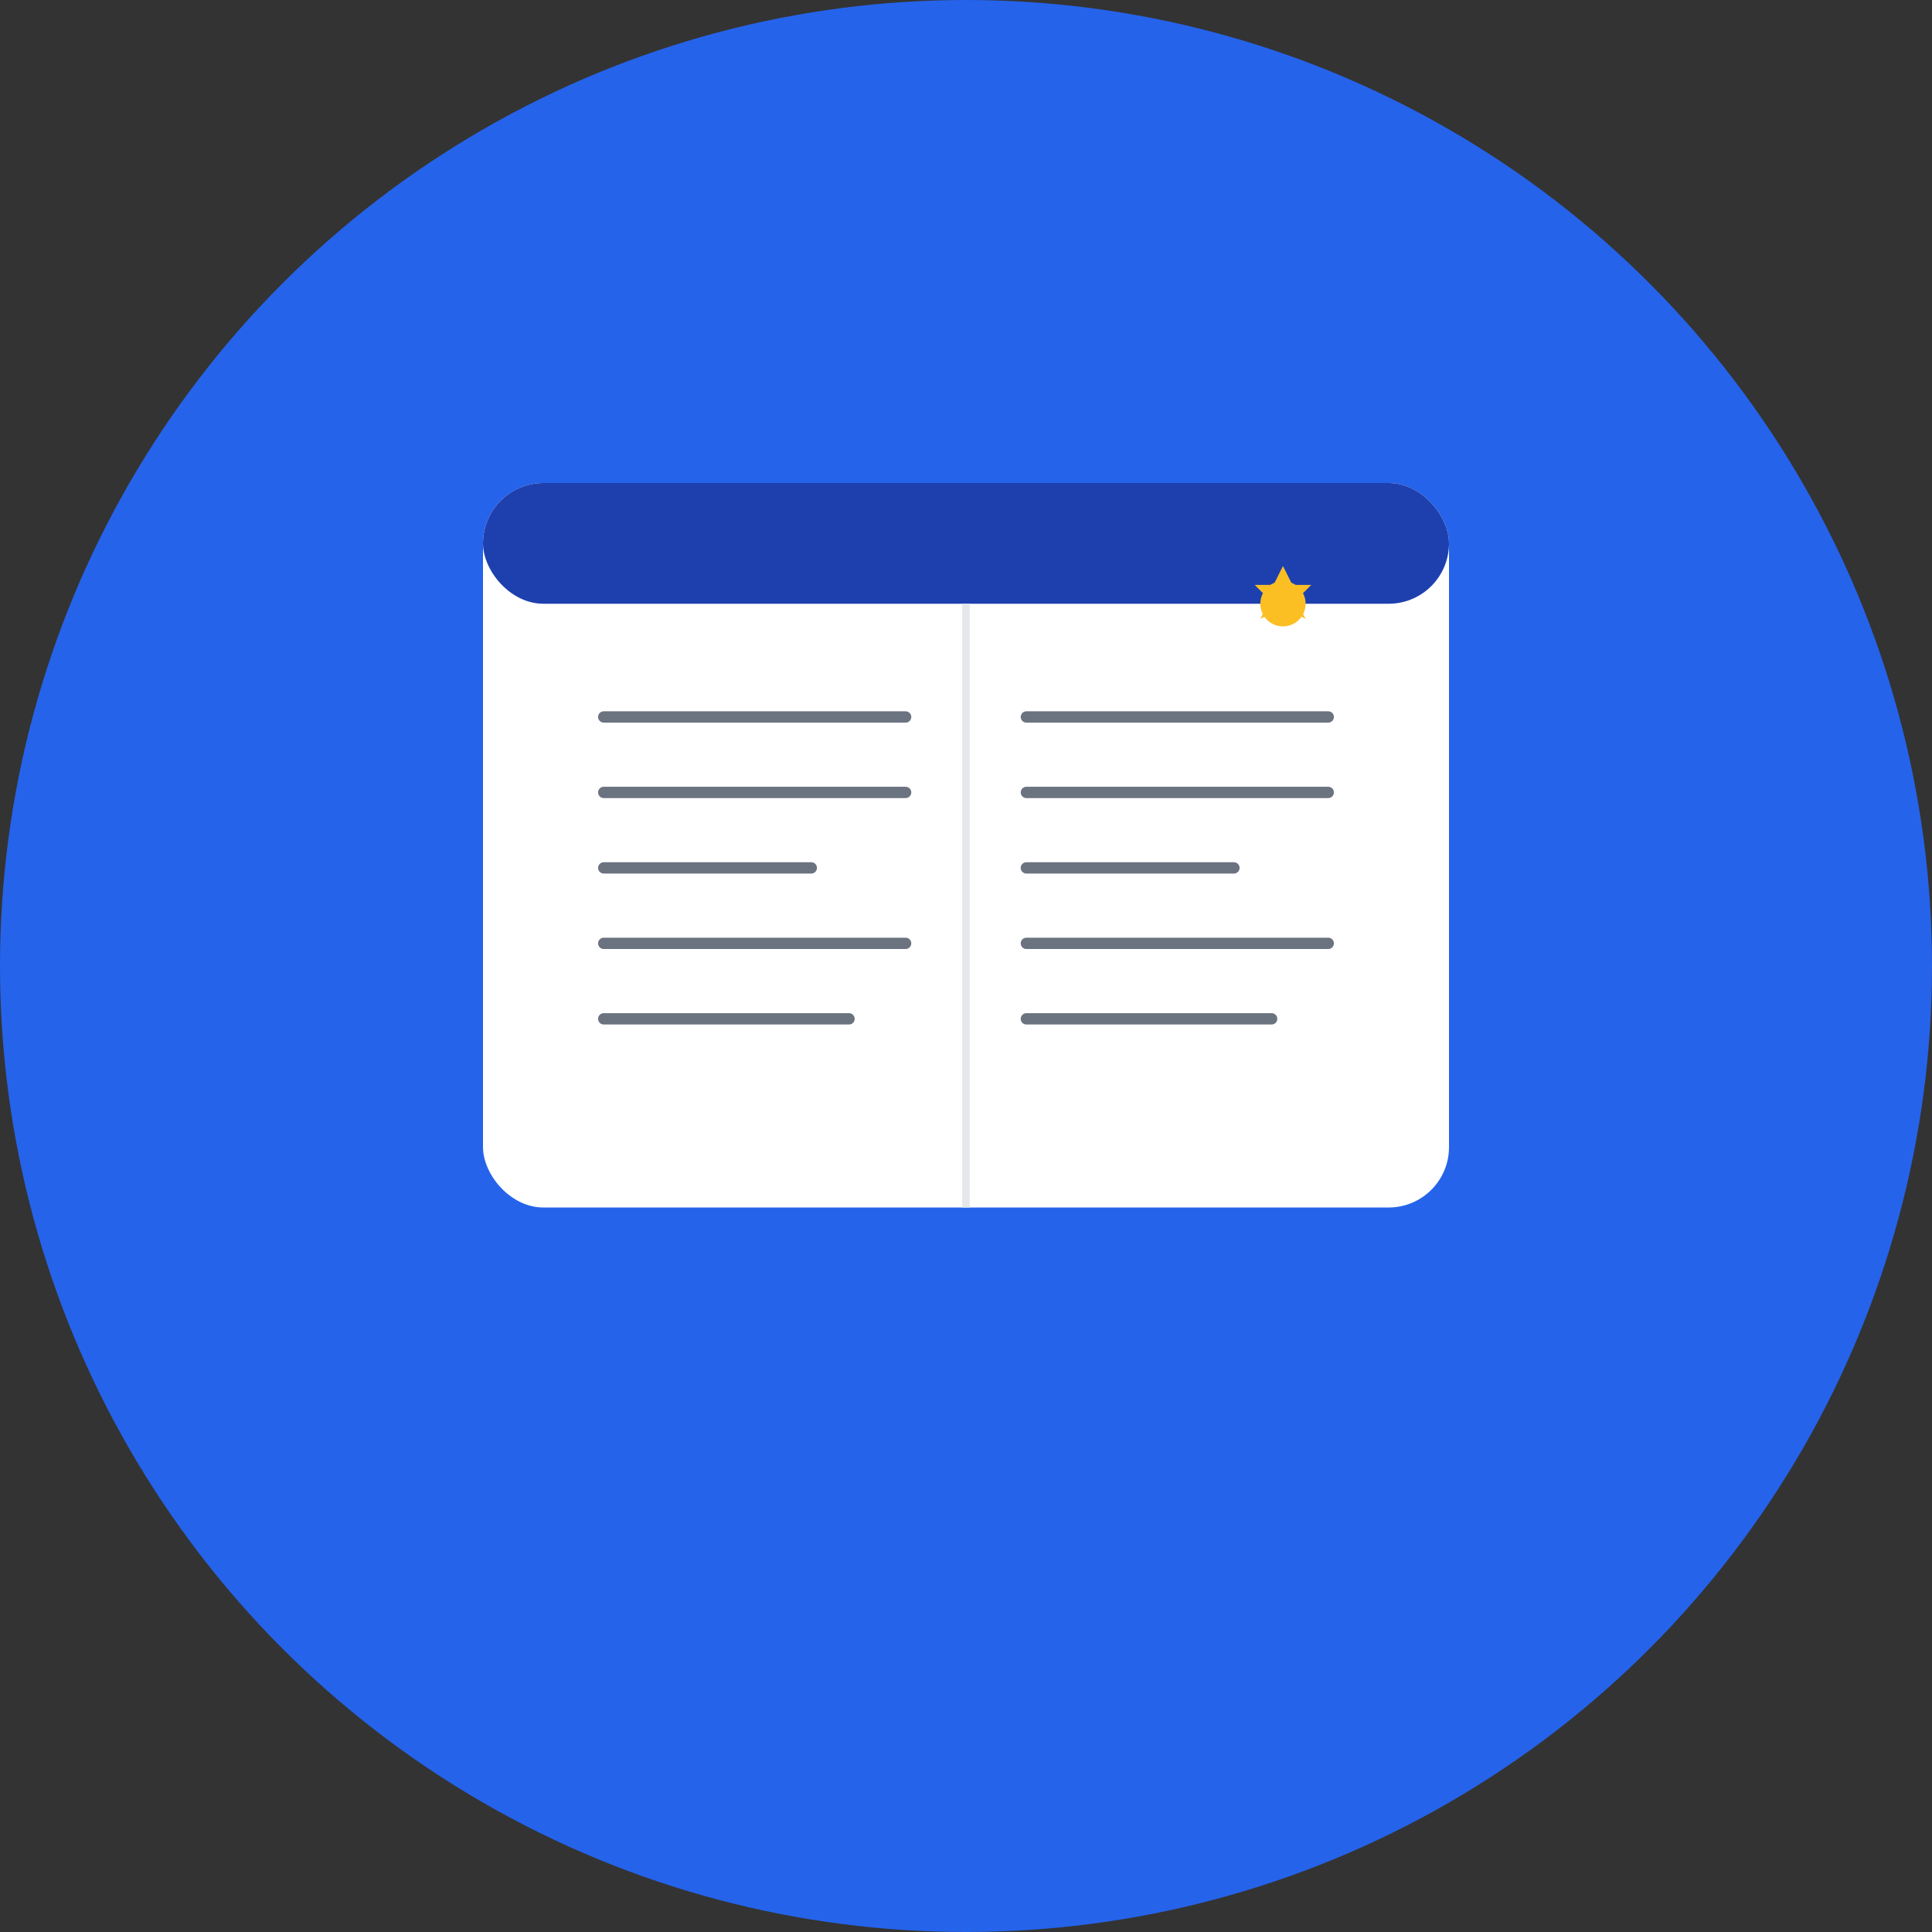 <!-- This is a simple SVG icon that can be used as the app icon -->
<svg width="1024" height="1024" viewBox="0 0 1024 1024" fill="none" xmlns="http://www.w3.org/2000/svg">
  <rect x="0" y="0" width="1024" height="1024" fill="#333333" stroke="none"/>
  <!-- Background circle -->
  <circle cx="512" cy="512" r="512" fill="#2563eb"/>
  
  <!-- Book icon -->
  <rect x="256" y="256" width="512" height="384" rx="32" fill="white" stroke="none"/>
  <rect x="256" y="256" width="512" height="64" rx="32" fill="#1e40af"/>
  
  <!-- Pages -->
  <line x1="512" y1="320" x2="512" y2="640" stroke="#e5e7eb" stroke-width="4"/>
  <line x1="320" y1="380" x2="480" y2="380" stroke="#6b7280" stroke-width="6" stroke-linecap="round"/>
  <line x1="320" y1="420" x2="480" y2="420" stroke="#6b7280" stroke-width="6" stroke-linecap="round"/>
  <line x1="320" y1="460" x2="430" y2="460" stroke="#6b7280" stroke-width="6" stroke-linecap="round"/>
  <line x1="320" y1="500" x2="480" y2="500" stroke="#6b7280" stroke-width="6" stroke-linecap="round"/>
  <line x1="320" y1="540" x2="450" y2="540" stroke="#6b7280" stroke-width="6" stroke-linecap="round"/>
  
  <line x1="544" y1="380" x2="704" y2="380" stroke="#6b7280" stroke-width="6" stroke-linecap="round"/>
  <line x1="544" y1="420" x2="704" y2="420" stroke="#6b7280" stroke-width="6" stroke-linecap="round"/>
  <line x1="544" y1="460" x2="654" y2="460" stroke="#6b7280" stroke-width="6" stroke-linecap="round"/>
  <line x1="544" y1="500" x2="704" y2="500" stroke="#6b7280" stroke-width="6" stroke-linecap="round"/>
  <line x1="544" y1="540" x2="674" y2="540" stroke="#6b7280" stroke-width="6" stroke-linecap="round"/>
  
  <!-- AI spark effect -->
  <circle cx="680" cy="320" r="12" fill="#fbbf24"/>
  <path d="M680 300 L685 310 L695 310 L687 318 L692 328 L680 322 L668 328 L673 318 L665 310 L675 310 Z" fill="#fbbf24"/>
</svg>